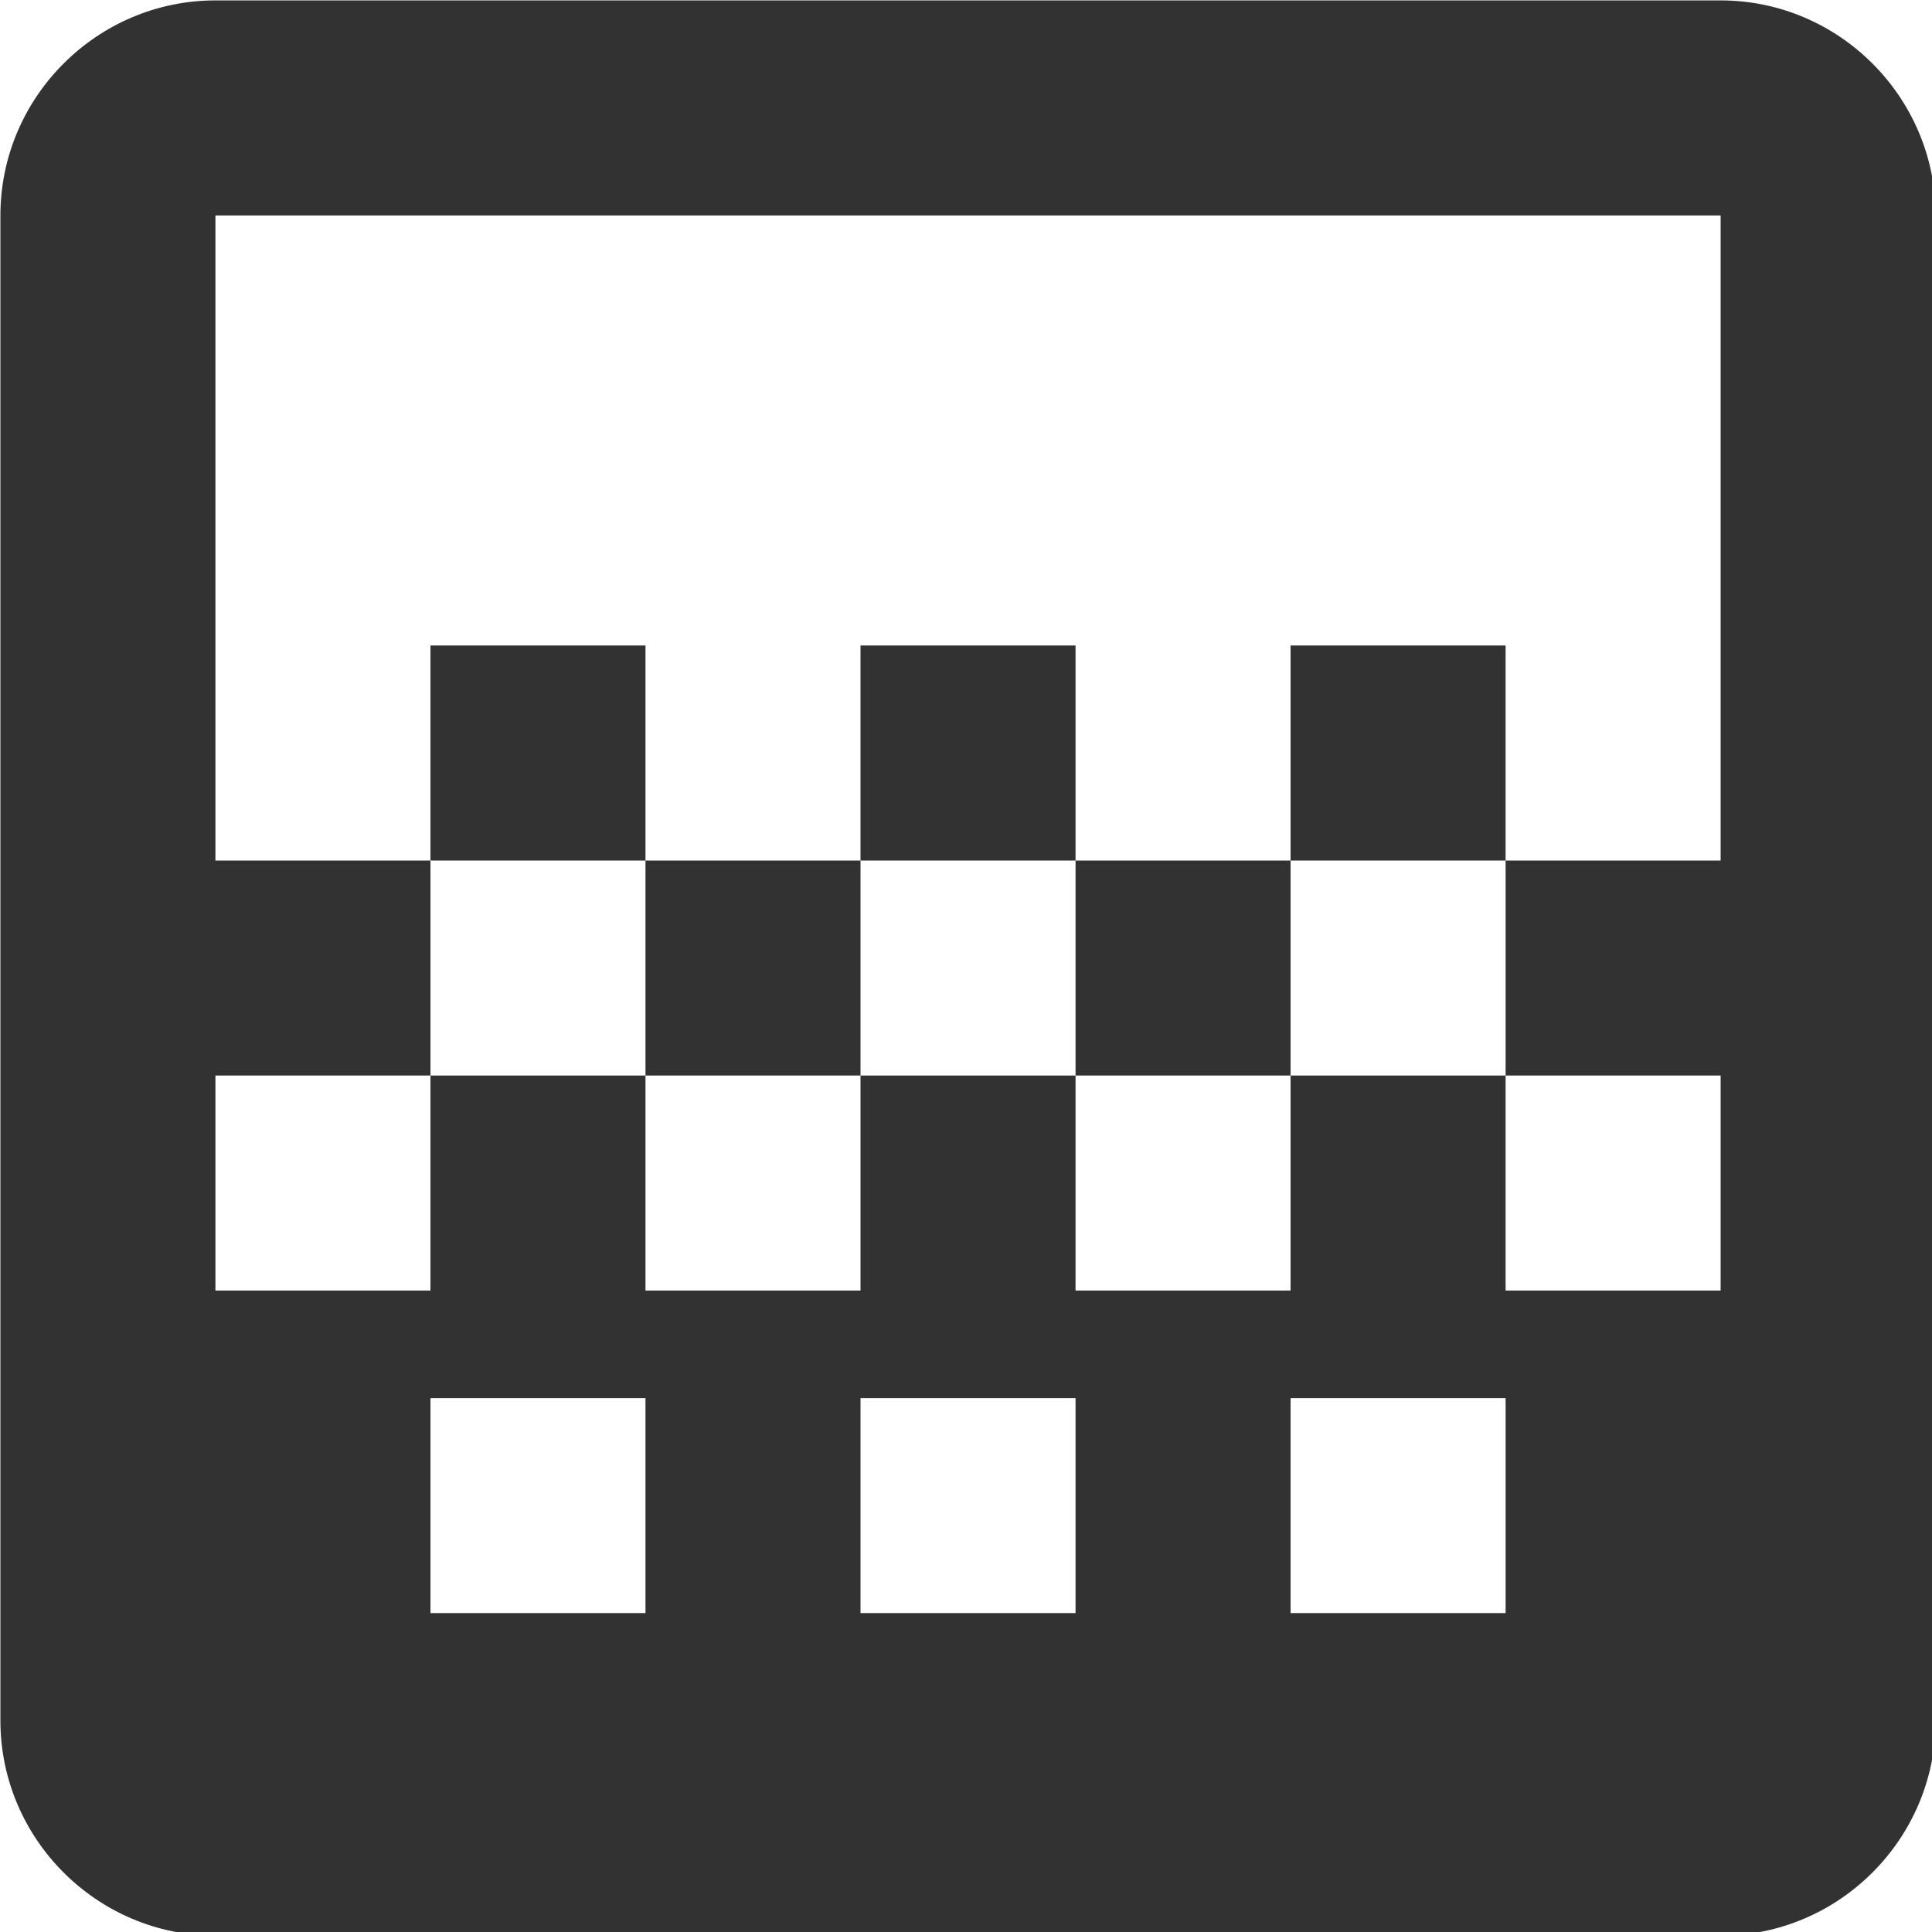 <?xml version="1.0" encoding="UTF-8" standalone="no"?>
<!-- Created with Inkscape (http://www.inkscape.org/) -->

<svg
   id="svg1100"
   version="1.1"
   viewBox="0 0 4.762 4.762"
   height="4.762mm"
   width="4.762mm"
   xmlns="http://www.w3.org/2000/svg"
   xmlns:svg="http://www.w3.org/2000/svg">
  <defs
     id="defs1097" />
  <g
     id="New_Layer_1652808974.7658453"
     style="display:inline"
     transform="translate(-171.723,-753.312)">
    <path
       id="Vector-32"
       d="m 11,9 h 2 v 2 h -2 z m -2,2 h 2 v 2 H 9 Z m 4,0 h 2 v 2 h -2 z m 2,-2 h 2 v 2 H 15 Z M 7,9 h 2 v 2 H 7 Z M 19,3 H 5 C 3.9,3 3,3.9 3,5 v 14 c 0,1.1 0.9,2 2,2 h 14 c 1.1,0 2,-0.9 2,-2 V 5 C 21,3.9 20.1,3 19,3 Z M 9,18 H 7 v -2 h 2 z m 4,0 h -2 v -2 h 2 z m 4,0 h -2 v -2 h 2 z m 2,-7 h -2 v 2 h 2 v 2 h -2 v -2 h -2 v 2 h -2 v -2 h -2 v 2 H 9 V 13 H 7 v 2 H 5 V 13 H 7 V 11 H 5 V 5 h 14 z"
       fill="#323232"
       transform="matrix(0.265,0,0,0.265,170.929,752.518)" />
  </g>
</svg>
